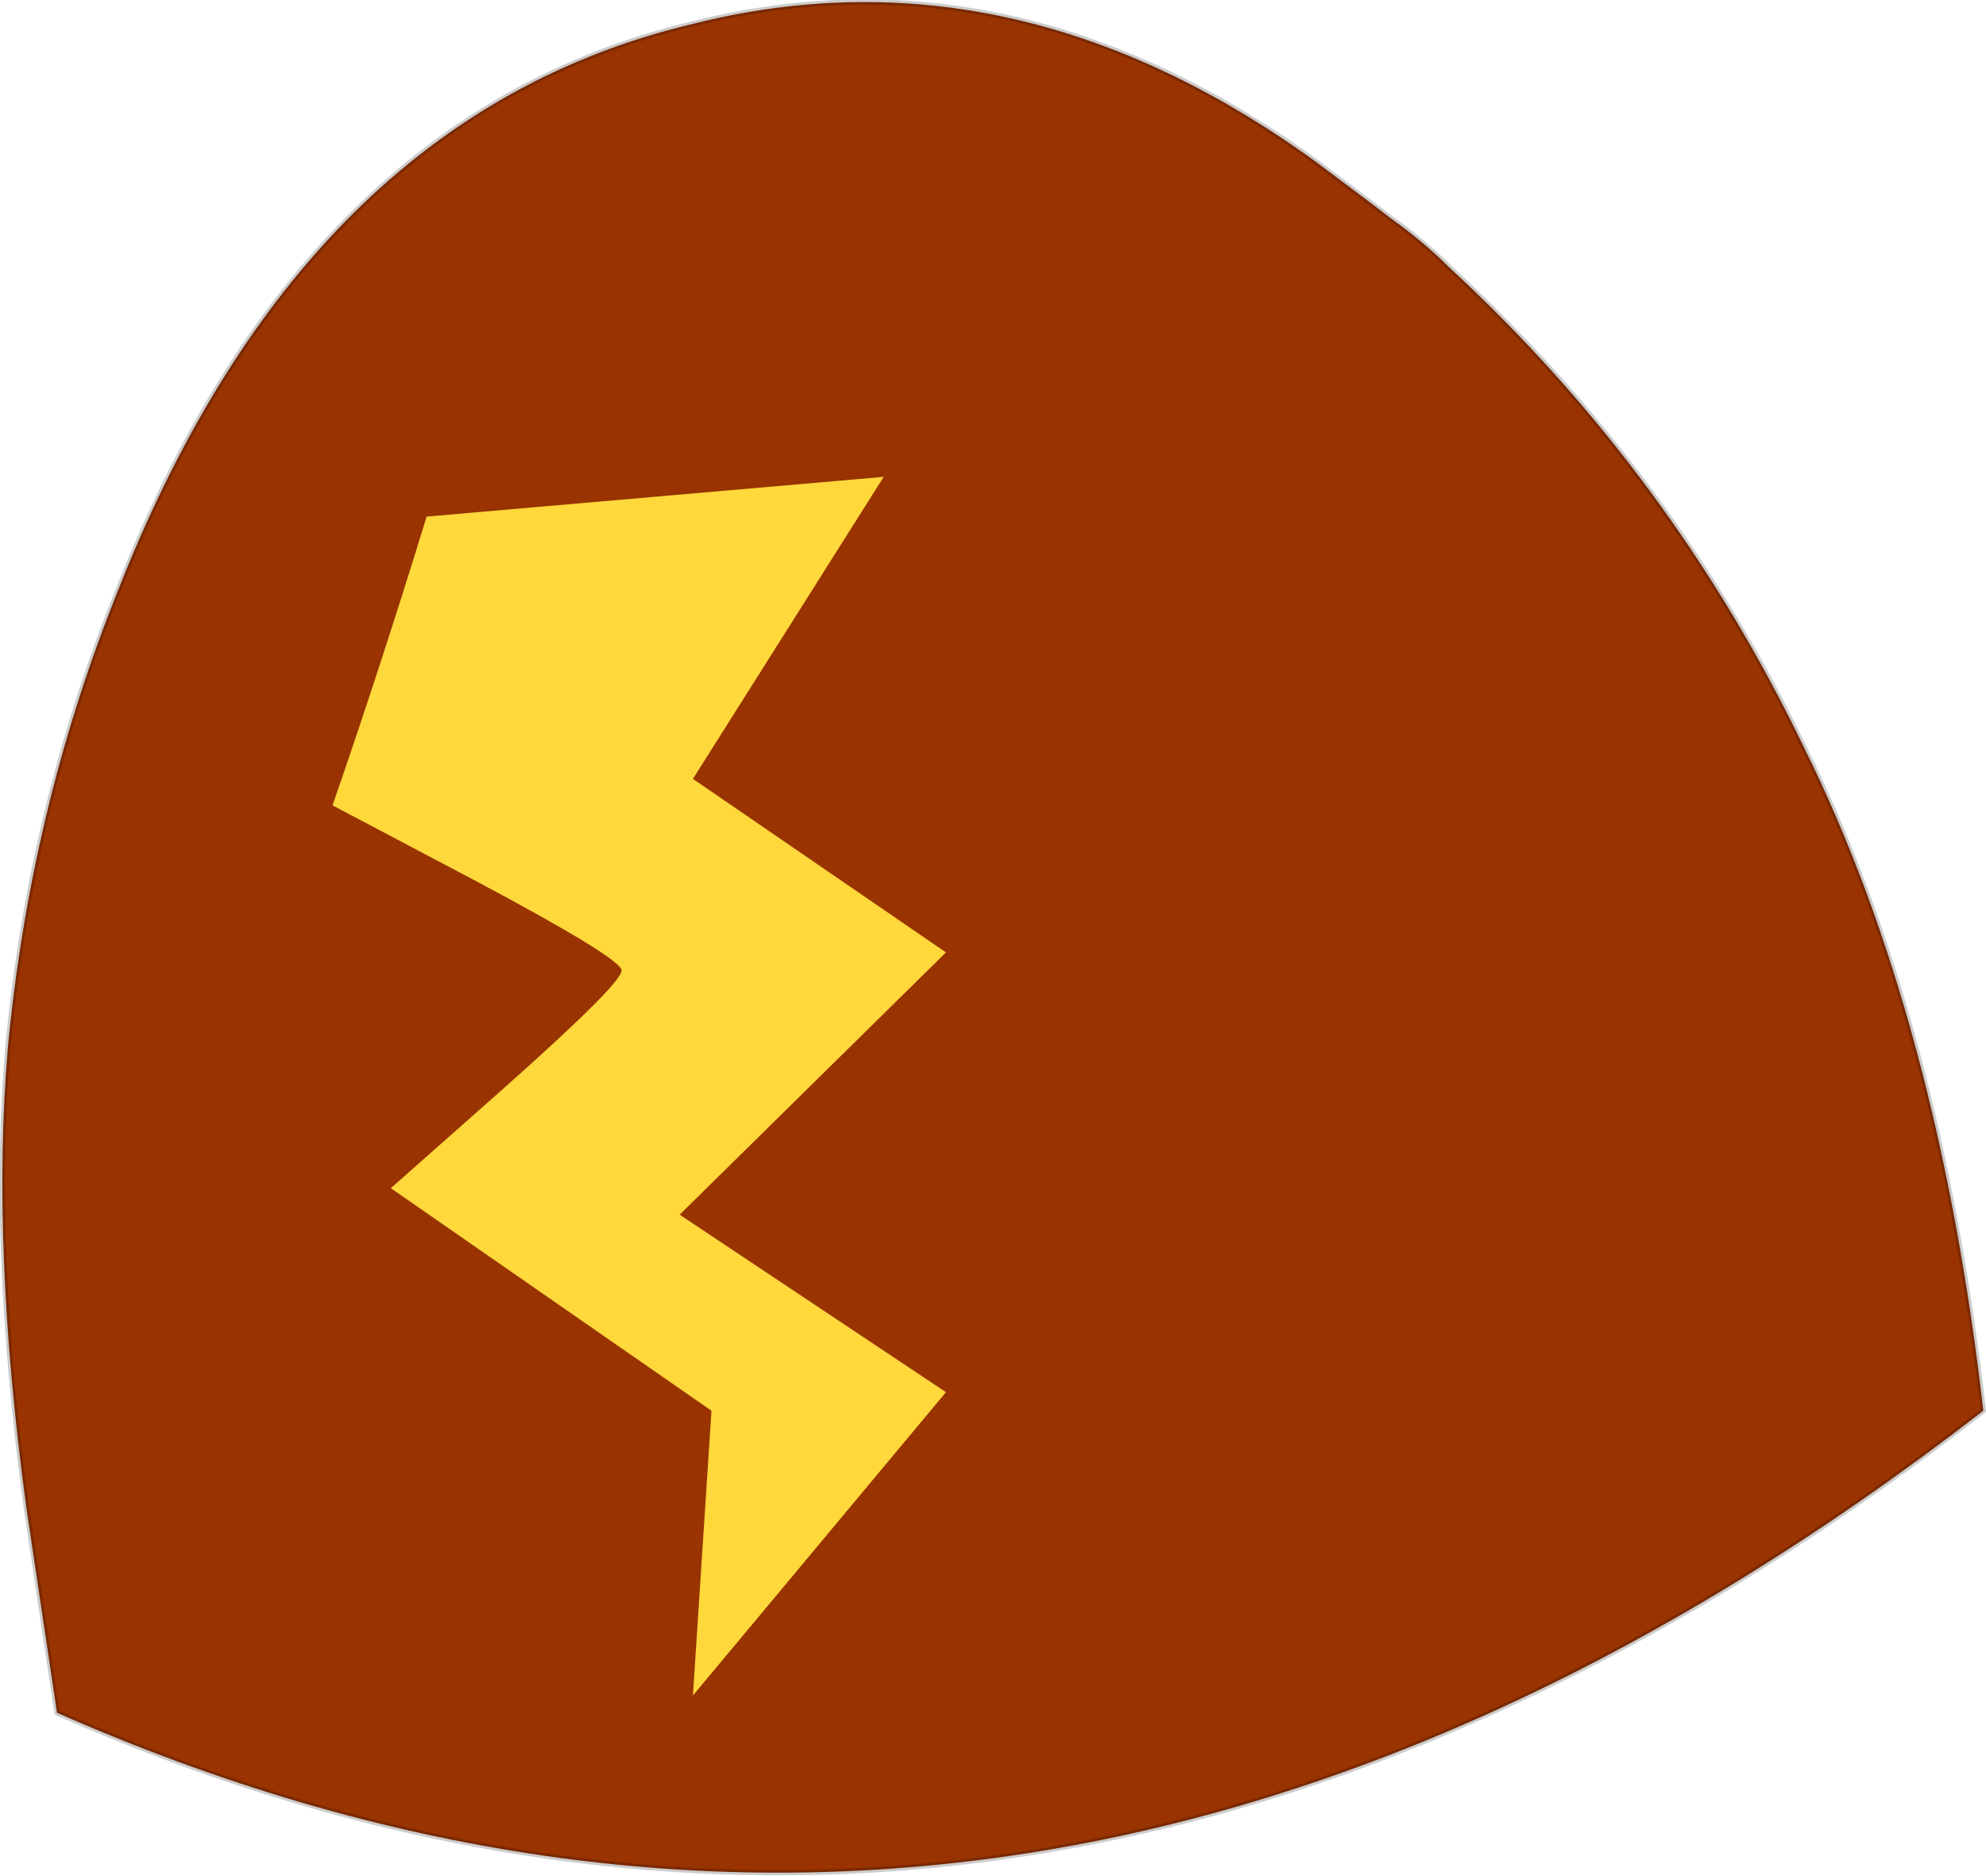 <?xml version="1.0" encoding="UTF-8" standalone="no"?>
<svg xmlns:ffdec="https://www.free-decompiler.com/flash" xmlns:xlink="http://www.w3.org/1999/xlink" ffdec:objectType="shape" height="70.8px" width="74.95px" xmlns="http://www.w3.org/2000/svg">
  <g transform="matrix(1.0, 0.0, 0.0, 1.0, 36.6, 46.5)">
    <path d="M31.5 -18.25 Q36.55 -8.05 38.25 6.75 2.5 34.45 -34.45 18.15 L-35.6 10.45 Q-36.95 0.55 -36.3 -7.0 -35.45 -15.9 -32.25 -23.95 -25.2 -42.1 -10.45 -45.6 1.65 -48.65 13.05 -40.4 L15.25 -38.75 15.9 -38.25 Q17.1 -37.4 18.1 -36.4 26.5 -28.65 31.5 -18.25" fill="#993300" fill-rule="evenodd" stroke="none"/>
    <path d="M31.5 -18.25 Q36.55 -8.05 38.25 6.75 2.5 34.45 -34.45 18.15 L-35.6 10.45 Q-36.95 0.55 -36.3 -7.0 -35.45 -15.9 -32.25 -23.95 -25.2 -42.1 -10.45 -45.6 1.65 -48.65 13.05 -40.4 L15.25 -38.75 15.9 -38.25 Q17.1 -37.4 18.1 -36.4 26.5 -28.65 31.5 -18.25 Z" fill="none" stroke="#000000" stroke-linecap="round" stroke-linejoin="round" stroke-opacity="0.2" stroke-width="0.2"/>
    <path d="M-10.45 -17.1 L-0.9 -10.55 -10.95 -0.65 -0.9 6.05 -10.45 17.5 -9.75 6.75 -21.85 -1.65 -17.5 -5.5 Q-12.95 -9.55 -13.15 -9.9 -13.3 -10.4 -18.65 -13.25 L-24.05 -16.1 Q-22.2 -21.45 -20.5 -27.0 L-3.25 -28.5 -10.45 -17.1" fill="#ffd83c" fill-rule="evenodd" stroke="none"/>
  </g>
</svg>

